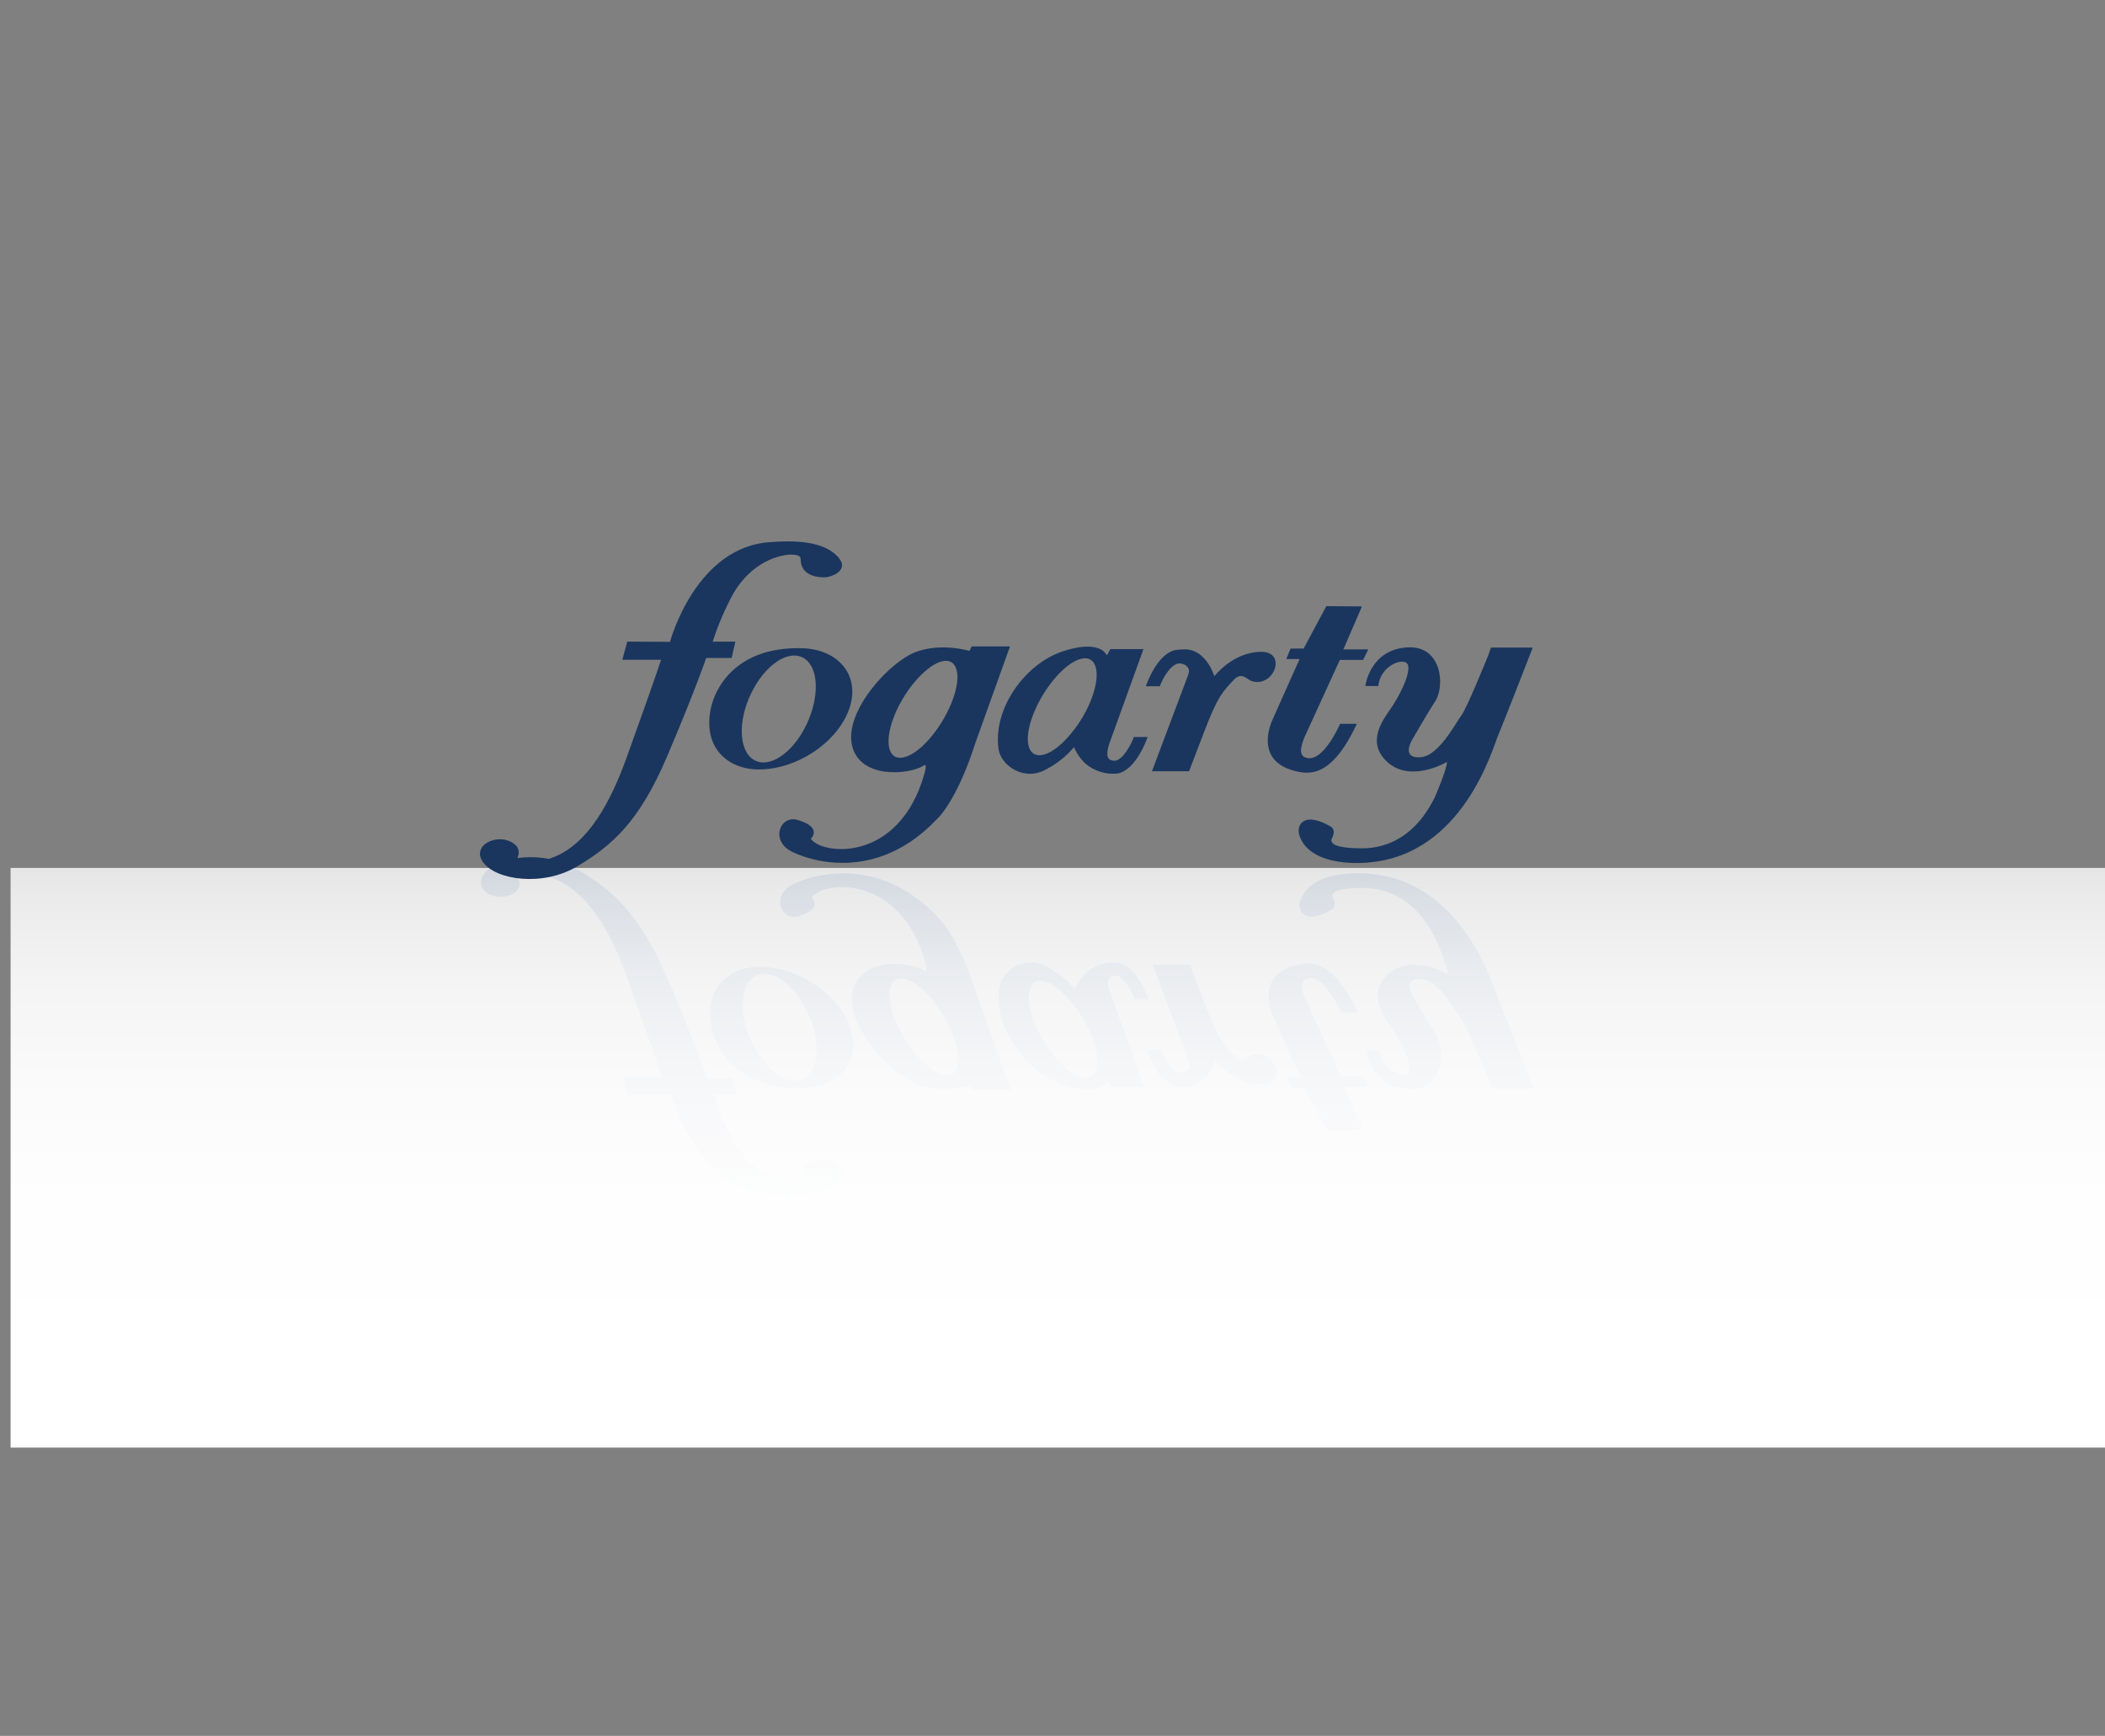<?xml version="1.0" encoding="UTF-8"?>
<svg id="Layer_1" data-name="Layer 1" xmlns="http://www.w3.org/2000/svg" xmlns:xlink="http://www.w3.org/1999/xlink" viewBox="0 0 824.88 680.31">
  <rect x="0" y="0" width="824.88" height="680.31" fill="#808080" stroke="none"/>
  <defs>
    <style>
      .cls-1 {
        fill: url(#linear-gradient);
      }

      .cls-2 {
        fill: #1a365e;
      }
    </style>
    <linearGradient id="linear-gradient" x1="414.52" y1="340.16" x2="414.52" y2="567.33" gradientUnits="userSpaceOnUse">
      <stop offset="0" stop-color="#fff" stop-opacity=".8"/>
      <stop offset=".05" stop-color="#fff" stop-opacity=".84"/>
      <stop offset=".19" stop-color="#fff" stop-opacity=".91"/>
      <stop offset=".36" stop-color="#fff" stop-opacity=".96"/>
      <stop offset=".57" stop-color="#fff" stop-opacity=".99"/>
      <stop offset="1" stop-color="#fff"/>
    </linearGradient>
  </defs>
  <g>
    <path class="cls-2" d="m302.9,468.01c-29.94-1.3-40-39.13-40-39.13l-16.74.11-1.94-7.12h15.16s-.48-2.19-13.47-38.31c-5.94-16.49-14.91-34.33-29.58-39.42-14.67-5.09-13.09.48-13.09.48.6,1.35.46,2.91-.37,4.13-5.69,6.19-18.2,1.05-13.34-6.07,4.86-7.12,23.43-9.91,37-1.78,13.57,8.13,24.23,17.2,35.27,43.17,11.05,25.97,15.28,38.49,15.28,38.49h9.98s1.46,6.42,1.46,6.42h-8.89c2.11,6.55,4.83,12.89,8.13,18.93,7.28,12.36,17.84,15,22.32,15.16s4-1.78,4-1.78c.11-7.12,7.76-7.12,9.57-7.12s10.07,2.44,5.09,8c-4.96,5.5-14.55,6.67-25.83,5.83Z"/>
    <path class="cls-2" d="m297.46,378.88c14.96-.12,30.84,10.41,35.58,23.52,4.73,13.11-4,23.66-18.55,24.01-26.49.6-34.13-16.49-35.58-23.52-3.27-15.4,6.55-23.89,18.55-24.01Zm18.78,17.34c-5.34-11.05-14.53-17.11-20.47-13.59-5.94,3.52-6.4,15.3-.96,26.33,5.44,11.03,14.55,17.09,20.49,13.57,5.94-3.52,6.3-15.28.96-26.31h-.02Z"/>
    <path class="cls-2" d="m396.13,427.1h-15.03l-.85-1.78s-10.78,3.38-20.97-.37c-10.19-3.75-27.91-22.93-25.12-36.38,2.79-13.45,22.07-11.88,28.02-8.24,0,0,1.81,1.69.37-3.27-10.03-35.06-40.24-31.66-44.47-25.35,0,0,4.84,4.48-5.23,7.4-7.15,2.06-11.28-9.21-.71-13.11,0,0,28.85-14.3,55.05,13.11,0,0,7.76,6.3,15.51,30.56l13.43,37.43Zm-30.65-35.13c-7.15-8.73-14.55-11.15-16.49-5.34-1.94,5.82,2.31,17.61,9.59,26.33,7.28,8.72,14.55,11.17,16.49,5.34,1.94-5.83-2.47-17.59-9.59-26.33h0Z"/>
    <path class="cls-2" d="m526.76,425.93h9.77l-2.05-4.13h-9.11l-13.82-30.24c-1.65-4-2.06-6.92.12-7.88,6.79-3.17,13.82,13.09,13.82,13.09h6.55c-9.94-21.22-18.68-20.26-25.7-18.07-14.67,4.64-7.4,19.57-7.4,19.57l10.67,23.89h-5.21l1.69,4.11h5.11l8.89,16.61,13.95-.11-7.28-16.84Z"/>
    <path class="cls-2" d="m583.68,423.94s-8.5-21.1-10.67-23.89-8.77-15.8-15.88-16.36c-7.12-.57-4.29,5.21-3.56,6.55s6.78,11.76,9.21,15.4c3.88,5.94,2.67,21.83-10.8,21.1-14.83-.73-16.61-15.16-16.61-15.16h5.09c.85,8.72,11.42,11.99,11.78,7.63.36-4.36-4.18-12.49-6.92-16.49s-10.17-13.34-.96-21.22,23.04.36,23.04.36c-.12-3.15-4.73-13.7-4.73-13.7-10.67-22.07-28.12-20.14-30.43-20.14s-11.76.36-9.94,3.88c1.81,3.52-.48,4.62-.48,4.62-10.92,6.26-13.59.32-12.26-3.56,4.48-13.09,26.91-10.55,26.91-10.55,37.23,2.99,48.77,44.72,50.94,49.81,2.17,5.09,13.57,34.44,13.57,34.44h-16.36l-.92-2.72Z"/>
    <path class="cls-2" d="m450.04,391.62c-.37-1.21-4.66-12.99-11.78-14.32-4.49-.48-8.98.88-12.45,3.77-1.99,1.83-3.56,4.06-4.61,6.55-3.01-3.53-6.67-6.45-10.78-8.61-8.86-5.11-17.95,1.57-18.8,7.88-2.26,16.61,11.08,33.58,24.9,38.19,12.38,4.25,16.26.37,16.86-.48.12-.12.73-.96.73-.96l1.33,2.42h12.97l-12.61-34.94c-.85-2.17-2.67-6.9-.6-8.36.12-.12.37-.12.6-.25.92-.35,1.95-.26,2.79.25.99.64,1.86,1.46,2.54,2.42.39.51.75,1.03,1.09,1.58.99,1.52,1.81,3.15,2.44,4.86h5.37Zm-20.42,27.66c-1.94,5.82-9.34,3.4-16.49-5.34-7.15-8.73-11.51-20.49-9.57-26.31,1.94-5.82,9.37-3.4,16.49,5.34,7.28,8.72,11.51,20.49,9.57,26.31Z"/>
    <path class="cls-2" d="m490.92,413.48c-1.69.48-3.75,3.63-6.67.96-4.77-4.96-6.67-6.79-11.88-20.37-5.21-13.57-6.07-15.88-6.07-15.88h-14.55s12.65,33.58,14.23,37.83c1.33,3.65-2.67,4.73-4.13,4.36-3.15-.89-5.82-5.75-7.03-8.89h-5.46c.36,1.14,4.64,13.02,11.76,14.23,1.18.15,2.37.23,3.56.25,8.48-.12,11.51-10.55,11.51-10.55,0,0,7.28,9.57,18.45,9.57,10.17,0,4.96-14.09-3.72-11.51Z"/>
  </g>
  <rect class="cls-1" x="4.15" y="340.16" width="820.73" height="227.17"/>
  <g>
    <path class="cls-2" d="m328.39,218.27c4.98,5.57-3.27,8-5.09,8s-9.46,0-9.57-7.12c0,0,.48-1.94-4-1.78s-15.05,2.79-22.32,15.16c-3.3,6.04-6.02,12.38-8.13,18.93h8.89l-1.46,6.42h-9.98s-4.23,12.52-15.28,38.49c-11.05,25.97-21.7,35.04-35.27,43.17s-32.14,5.34-37-1.78,7.65-12.26,13.34-6.07c.83,1.22.97,2.78.37,4.13,0,0-1.58,5.57,13.09.48,14.67-5.09,23.64-22.93,29.58-39.42,12.99-36.13,13.47-38.31,13.47-38.31h-15.16l1.94-7.12,16.74.11s10.07-37.83,40-39.13c11.28-.84,20.87.34,25.83,5.83Z"/>
    <path class="cls-2" d="m278.57,277.55c1.44-7.03,9.09-24.12,35.58-23.52,14.55.36,23.28,10.9,18.55,24.01-4.73,13.11-20.62,23.64-35.58,23.52-12.01-.12-21.83-8.61-18.55-24.01Zm37.35,6.67c5.34-11.03,4.98-22.79-.96-26.31-5.94-3.52-15.05,2.54-20.49,13.57s-4.98,22.8.96,26.33c5.94,3.52,15.14-2.54,20.47-13.59h.02Z"/>
    <path class="cls-2" d="m382.36,290.77c-7.76,24.26-15.51,30.56-15.51,30.56-26.2,27.41-55.05,13.11-55.05,13.11-10.57-3.9-6.44-15.17.71-13.11,10.07,2.92,5.23,7.4,5.23,7.4,4.23,6.31,34.44,9.71,44.47-25.35,1.44-4.96-.37-3.27-.37-3.27-5.94,3.65-25.22,5.21-28.02-8.24-2.79-13.45,14.92-32.62,25.12-36.38,10.19-3.75,20.97-.37,20.97-.37l.85-1.78h15.03l-13.43,37.43Zm-17.22-2.29c7.12-8.73,11.53-20.49,9.59-26.33-1.94-5.83-9.21-3.38-16.49,5.34s-11.53,20.51-9.59,26.33,9.34,3.4,16.49-5.34h0Z"/>
    <path class="cls-2" d="m533.7,237.67l-13.95-.11-8.89,16.61h-5.11l-1.69,4.11h5.21l-10.67,23.89s-7.28,14.92,7.4,19.57c7.03,2.19,15.76,3.15,25.7-18.07h-6.55s-7.03,16.26-13.82,13.09c-2.19-.96-1.78-3.88-.12-7.88l13.82-30.24h9.11l2.05-4.13h-9.77l7.28-16.84Z"/>
    <path class="cls-2" d="m584.27,253.79h16.36s-11.4,29.35-13.57,34.44c-2.17,5.09-13.71,46.82-50.94,49.81,0,0-22.43,2.54-26.91-10.55-1.33-3.88,1.33-9.82,12.26-3.56,0,0,2.29,1.1.48,4.62s7.63,3.88,9.94,3.88,19.76,1.94,30.43-20.14c0,0,4.61-10.55,4.73-13.7,0,0-13.82,8.24-23.04.36-9.21-7.88-1.78-17.22.96-21.22s7.28-12.13,6.92-16.49-10.92-1.09-11.78,7.63h-5.09s1.78-14.43,16.61-15.16c13.47-.73,14.67,15.16,10.8,21.1-2.44,3.65-8.48,14.07-9.21,15.4s-3.56,7.12,3.56,6.55,13.71-13.57,15.88-16.36,10.67-23.89,10.67-23.89l.92-2.72Z"/>
    <path class="cls-2" d="m444.33,288.83c-.63,1.7-1.45,3.33-2.44,4.86-.33.55-.69,1.08-1.09,1.58-.69.96-1.55,1.78-2.54,2.42-.84.51-1.87.6-2.79.25-.23-.12-.48-.12-.6-.25-2.06-1.46-.25-6.19.6-8.36l12.61-34.94h-12.97l-1.33,2.42s-.6-.84-.73-.96c-.6-.85-4.48-4.73-16.86-.48-13.82,4.61-27.16,21.58-24.9,38.19.85,6.31,9.94,12.99,18.8,7.88,4.11-2.16,7.77-5.08,10.78-8.61,1.05,2.49,2.62,4.72,4.61,6.55,3.47,2.89,7.96,4.25,12.45,3.77,7.12-1.33,11.4-13.11,11.78-14.32h-5.37Zm-24.62-1.35c-7.12,8.73-14.55,11.15-16.49,5.34-1.94-5.82,2.42-17.57,9.57-26.31s14.55-11.15,16.49-5.34c1.94,5.82-2.29,17.59-9.57,26.31Z"/>
    <path class="cls-2" d="m494.3,255.46c-11.17,0-18.45,9.57-18.45,9.57,0,0-3.02-10.42-11.51-10.55-1.19.02-2.38.1-3.56.25-7.12,1.21-11.4,13.09-11.76,14.23h5.46c1.21-3.15,3.88-8,7.03-8.89,1.46-.37,5.46.71,4.13,4.36-1.58,4.25-14.23,37.83-14.23,37.83h14.55s.85-2.31,6.07-15.88c5.21-13.57,7.12-15.4,11.88-20.37,2.92-2.67,4.98.48,6.67.96,8.68,2.58,13.89-11.51,3.72-11.51Z"/>
  </g>
</svg>